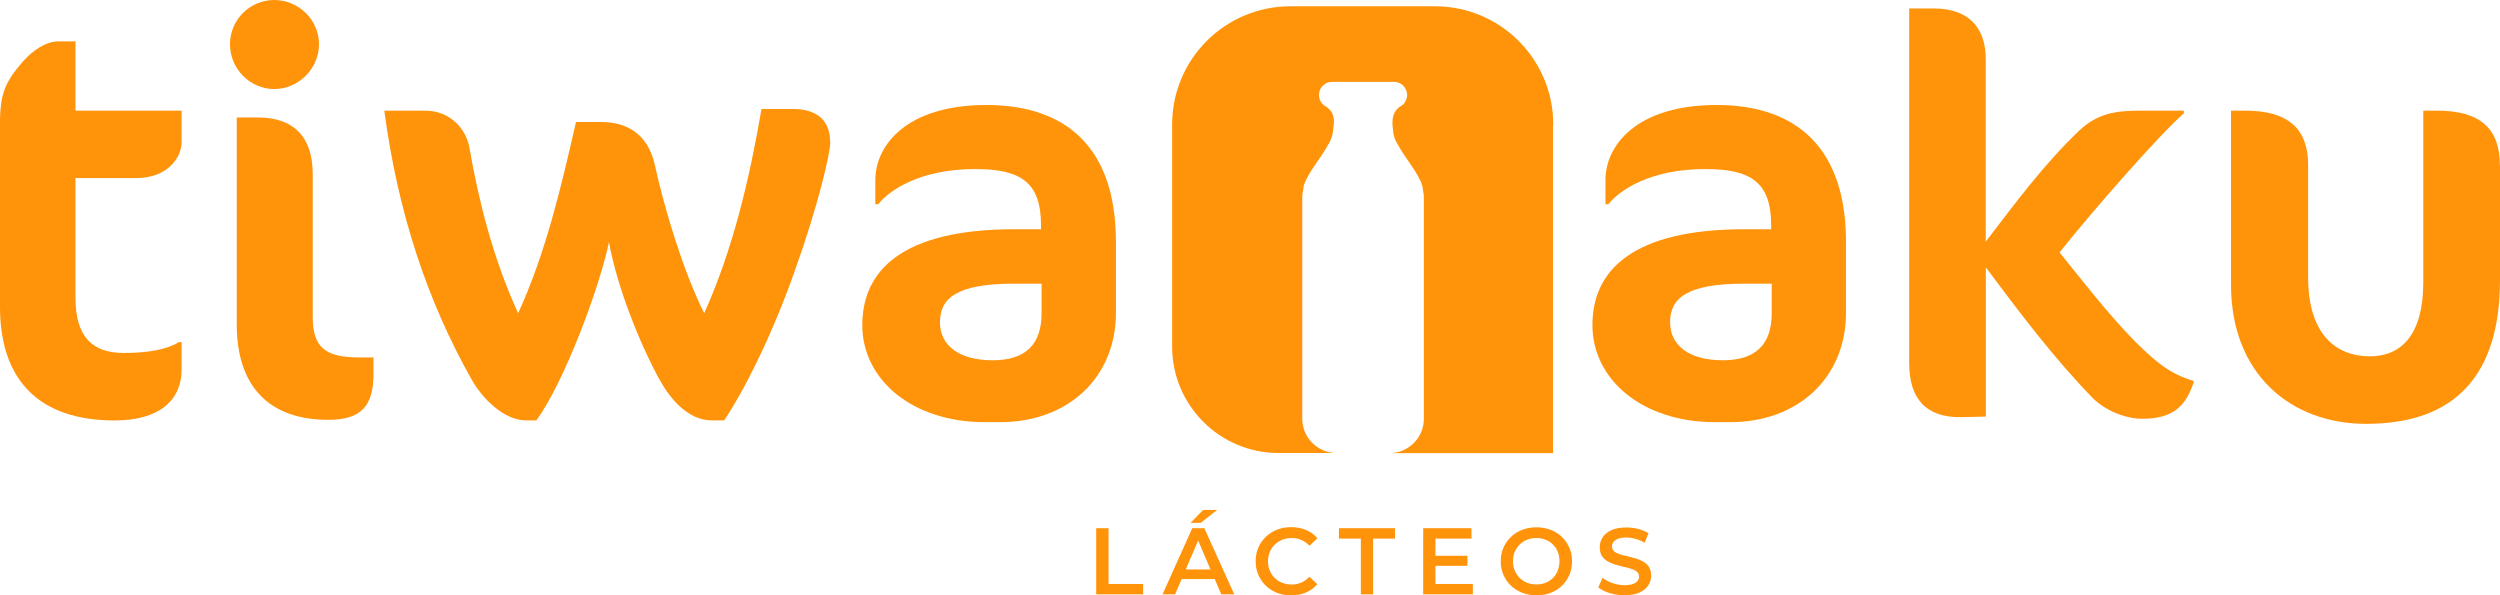 <svg xmlns="http://www.w3.org/2000/svg" id="Capa_2" data-name="Capa 2" viewBox="0 0 310.25 73.88"><defs><style>      .cls-1 {        fill: #ff930a;        stroke-width: 0px;      }    </style></defs><g id="Capa_2-2" data-name="Capa 2"><g><path class="cls-1" d="M9.37,22.11v14.86c0,4.93,2.18,6.83,5.99,6.83,3.03,0,5.35-.42,6.83-1.34h.35v3.38c0,3.87-2.82,6.34-8.31,6.34-9.58,0-14.23-5.21-14.23-14.08V15.28c0-3.73.7-5.14,2.75-7.54,1.27-1.48,2.96-2.6,4.44-2.6h2.18v8.59h13.17v3.87c0,1.97-1.76,4.5-5.64,4.5h-7.53Z"></path><path class="cls-1" d="M46.35,44.36v2.04c0,4.09-1.62,5.7-5.63,5.7-7.32,0-11.34-4.15-11.34-11.83V14.58h2.67c4.23,0,6.76,2.25,6.76,7.04v17.74c0,3.8,1.62,5,5.78,5h1.76Z"></path><path class="cls-1" d="M39.59,5.49c0,3.03-2.54,5.56-5.56,5.56s-5.49-2.53-5.49-5.56,2.47-5.49,5.49-5.49,5.56,2.46,5.56,5.49Z"></path><path class="cls-1" d="M103.04,17.6c0,1.48-1.55,8.03-4.37,15.91-2.81,8.03-6.34,15-8.8,18.66h-1.55c-2.96,0-5.21-2.75-6.48-5.07-2.33-4.23-5.21-11.27-6.27-17.04-1.2,5.77-5.63,17.53-9.01,22.11h-1.27c-2.82,0-5.49-2.81-6.76-5.07-5.49-9.72-9.15-20.7-10.84-33.37h5.07c3.24,0,5.14,2.46,5.49,4.58,1.13,6.48,2.89,13.66,6.05,20.56,3.45-7.53,5.35-15.7,7.18-23.73h3.1c2.89,0,5.77,1.2,6.69,5.35,1.12,5.14,3.45,13.03,6.12,18.38,3.59-7.95,5.64-16.76,7.11-25.34h3.94c2.68,0,4.58,1.2,4.58,4.08Z"></path><path class="cls-1" d="M122.43,13.03c-10,0-13.8,5.07-13.8,9.29v3.03h.35c1.41-1.76,5.21-4.37,12.04-4.37,5.63,0,8.17,1.62,8.17,6.97v.5h-3.31c-13.94,0-18.87,5.14-18.87,11.9s6.19,12.04,15.21,12.04h1.9c8.45,0,14.37-5.56,14.37-13.59v-8.73c0-13.1-7.6-17.04-16.06-17.04ZM129.26,38.86c0,3.87-1.97,5.85-6.06,5.85s-6.55-1.76-6.55-4.72,2.04-4.79,9.23-4.79h3.38v3.66Z"></path><path class="cls-1" d="M213.04,13.03c-10,0-13.8,5.07-13.8,9.29v3.03h.35c1.41-1.76,5.21-4.37,12.04-4.37,5.63,0,8.17,1.62,8.17,6.97v.5h-3.31c-13.94,0-18.87,5.14-18.87,11.9s6.2,12.04,15.21,12.04h1.9c8.45,0,14.36-5.56,14.36-13.59v-8.73c0-13.1-7.6-17.04-16.05-17.04ZM219.87,38.86c0,3.87-1.97,5.85-6.06,5.85s-6.55-1.76-6.55-4.72,2.04-4.79,9.23-4.79h3.38v3.66Z"></path><path class="cls-1" d="M272.28,47.32c-.99,3.03-2.54,4.65-6.4,4.65-2.11,0-4.58-.99-6.2-2.6-4.86-5-9.08-10.63-13.24-16.19v18.52l-3.03.07c-4.36.07-6.48-2.25-6.48-6.69V1.05h3.03c4.57,0,6.47,2.61,6.47,6.27v22.67c3.67-4.79,7.25-9.65,11.62-13.8,2.25-2.11,4.5-2.46,7.53-2.46h5.43v.35c-2.68,2.25-11.48,12.25-15.42,17.25,3.03,3.73,5.99,7.6,9.37,11.05,3.45,3.45,5,4.15,7.32,4.93Z"></path><path class="cls-1" d="M310.25,20.49v14.23c0,11.83-5.56,17.88-16.62,17.88-9.36,0-16.76-6.2-16.76-17.25V13.73h1.76c5.42,0,7.81,2.32,7.81,6.76v13.94c0,6.97,3.38,9.79,7.67,9.79,3.87,0,6.62-2.68,6.62-9.15V13.73h1.69c5.49,0,7.81,2.32,7.81,6.76Z"></path><path class="cls-1" d="M192.73,15.46v40.77h-20.18c2.3-.06,4.15-1.94,4.15-4.26v-27.34c0-.12,0-.23-.01-.34v-.1l-.08-.48-.09-.62h0c-.52-1.7-2.02-3.22-3.21-5.43-.22-.37-.33-.78-.4-1.17-.13-1.17-.34-2.33.75-3.21h.01l.48-.33c.05-.07.14-.17.19-.25.11-.18.2-.37.25-.59.03-.08.04-.18.04-.26v-.05c0-.17-.03-.33-.08-.48,0-.01-.01-.04-.03-.07-.01-.04-.01-.08-.03-.11-.03-.01-.03-.03-.04-.04-.03-.08-.07-.15-.11-.22-.05-.08-.14-.18-.19-.25-.3-.29-.7-.47-1.15-.47h-7.68c-.91,0-1.64.73-1.64,1.63,0,.64.39,1.22.95,1.48,1.25.95.89,2.04.77,3.21-.07.38-.19.79-.4,1.17-1.19,2.21-2.69,3.73-3.21,5.42h0s-.09.63-.09.63l-.08.48v.1c-.01.11-.01.22-.01.34v27.34c0,2.32,1.85,4.2,4.16,4.26h-7.1c-7.29,0-13.21-5.92-13.21-13.21V15.46c0-8.11,6.57-14.68,14.68-14.68h17.94c8.11,0,14.68,6.57,14.68,14.68Z"></path><polygon class="cls-1" points="141.86 72.47 141.86 73.76 136.04 73.76 136.04 65.55 137.57 65.55 137.57 72.47 141.86 72.47"></polygon><path class="cls-1" d="M149.46,65.55h-1.5l-3.69,8.21h1.56l.81-1.9h4.11l.81,1.9h1.61l-3.71-8.21ZM147.15,70.67l1.54-3.59,1.53,3.59h-3.08Z"></path><polygon class="cls-1" points="151.05 63.28 149 64.89 147.74 64.89 149.32 63.28 151.05 63.28"></polygon><path class="cls-1" d="M158.21,67.58c.26-.26.57-.46.93-.6.36-.14.75-.21,1.18-.21s.82.08,1.18.24c.37.16.7.4,1.01.72l.98-.93c-.38-.45-.85-.8-1.41-1.03-.56-.23-1.17-.35-1.84-.35-.63,0-1.22.1-1.75.31-.53.21-1,.5-1.4.89-.4.38-.71.83-.93,1.34s-.33,1.07-.33,1.69.11,1.18.33,1.69.53.95.92,1.34c.39.38.86.68,1.39.89.53.21,1.11.31,1.75.31.68,0,1.3-.12,1.85-.35.55-.23,1.02-.58,1.41-1.03l-.98-.93c-.3.33-.64.57-1.01.73-.37.16-.76.24-1.18.24s-.82-.07-1.18-.21c-.36-.14-.67-.34-.93-.6-.26-.26-.47-.56-.62-.91-.15-.35-.22-.74-.22-1.16s.07-.81.22-1.16c.15-.35.35-.66.62-.91Z"></path><polygon class="cls-1" points="173.12 65.55 173.12 66.84 170.4 66.84 170.4 73.76 168.88 73.76 168.88 66.84 166.16 66.84 166.16 65.55 173.12 65.55"></polygon><polygon class="cls-1" points="182.78 72.47 182.78 73.76 176.62 73.76 176.62 65.55 182.61 65.55 182.61 66.84 178.14 66.84 178.14 68.97 182.11 68.97 182.11 70.22 178.14 70.22 178.14 72.47 182.78 72.47"></polygon><path class="cls-1" d="M194.75,67.97c-.22-.52-.53-.97-.92-1.34-.39-.38-.86-.67-1.4-.88-.54-.21-1.13-.31-1.76-.31s-1.23.1-1.77.31c-.54.21-1.01.5-1.4.89-.4.38-.71.83-.93,1.34-.22.51-.33,1.07-.33,1.68s.11,1.16.33,1.67c.22.51.53.96.93,1.34.4.39.87.68,1.41.89.54.21,1.13.32,1.77.32s1.22-.1,1.76-.31c.54-.21,1-.5,1.4-.89.4-.38.7-.83.92-1.34.22-.51.33-1.07.33-1.68s-.11-1.17-.33-1.69ZM193.32,70.82c-.14.35-.35.66-.6.91-.26.25-.56.45-.91.59-.35.14-.73.21-1.14.21s-.8-.07-1.16-.21c-.36-.14-.66-.34-.92-.6-.26-.26-.46-.57-.61-.92-.15-.35-.22-.73-.22-1.15s.07-.81.22-1.16c.15-.35.35-.65.61-.91.26-.26.56-.46.92-.6.35-.14.74-.21,1.16-.21s.79.07,1.14.21c.35.14.65.34.91.6.27.26.47.56.6.91.15.35.21.74.21,1.16s-.07.81-.22,1.16Z"></path><path class="cls-1" d="M204.91,71.44c0,.44-.12.84-.36,1.21-.24.37-.61.67-1.1.89-.49.22-1.11.33-1.86.33-.64,0-1.25-.09-1.84-.27-.58-.18-1.05-.42-1.4-.71l.53-1.18c.33.26.74.47,1.22.65.48.17.98.26,1.49.26.43,0,.78-.05,1.04-.14.26-.09.46-.22.59-.38.13-.16.19-.34.19-.55,0-.25-.09-.45-.27-.6-.18-.15-.41-.27-.7-.36-.29-.09-.6-.17-.95-.25-.35-.08-.69-.17-1.04-.27-.35-.11-.67-.25-.96-.42-.29-.17-.52-.39-.7-.67-.18-.28-.26-.64-.26-1.08s.12-.85.36-1.22c.24-.37.6-.67,1.09-.89.49-.22,1.11-.33,1.86-.33.49,0,.98.06,1.47.18.48.13.91.31,1.27.54l-.48,1.18c-.37-.22-.75-.38-1.14-.49-.39-.1-.77-.16-1.13-.16-.42,0-.75.05-1.02.15-.26.1-.46.24-.58.4-.12.17-.18.35-.18.56,0,.25.09.45.26.6.18.15.41.27.69.36.29.09.6.17.96.25.35.08.7.17,1.04.27.34.11.66.24.95.41.29.17.52.39.7.67.17.28.26.63.26,1.06Z"></path></g></g></svg>